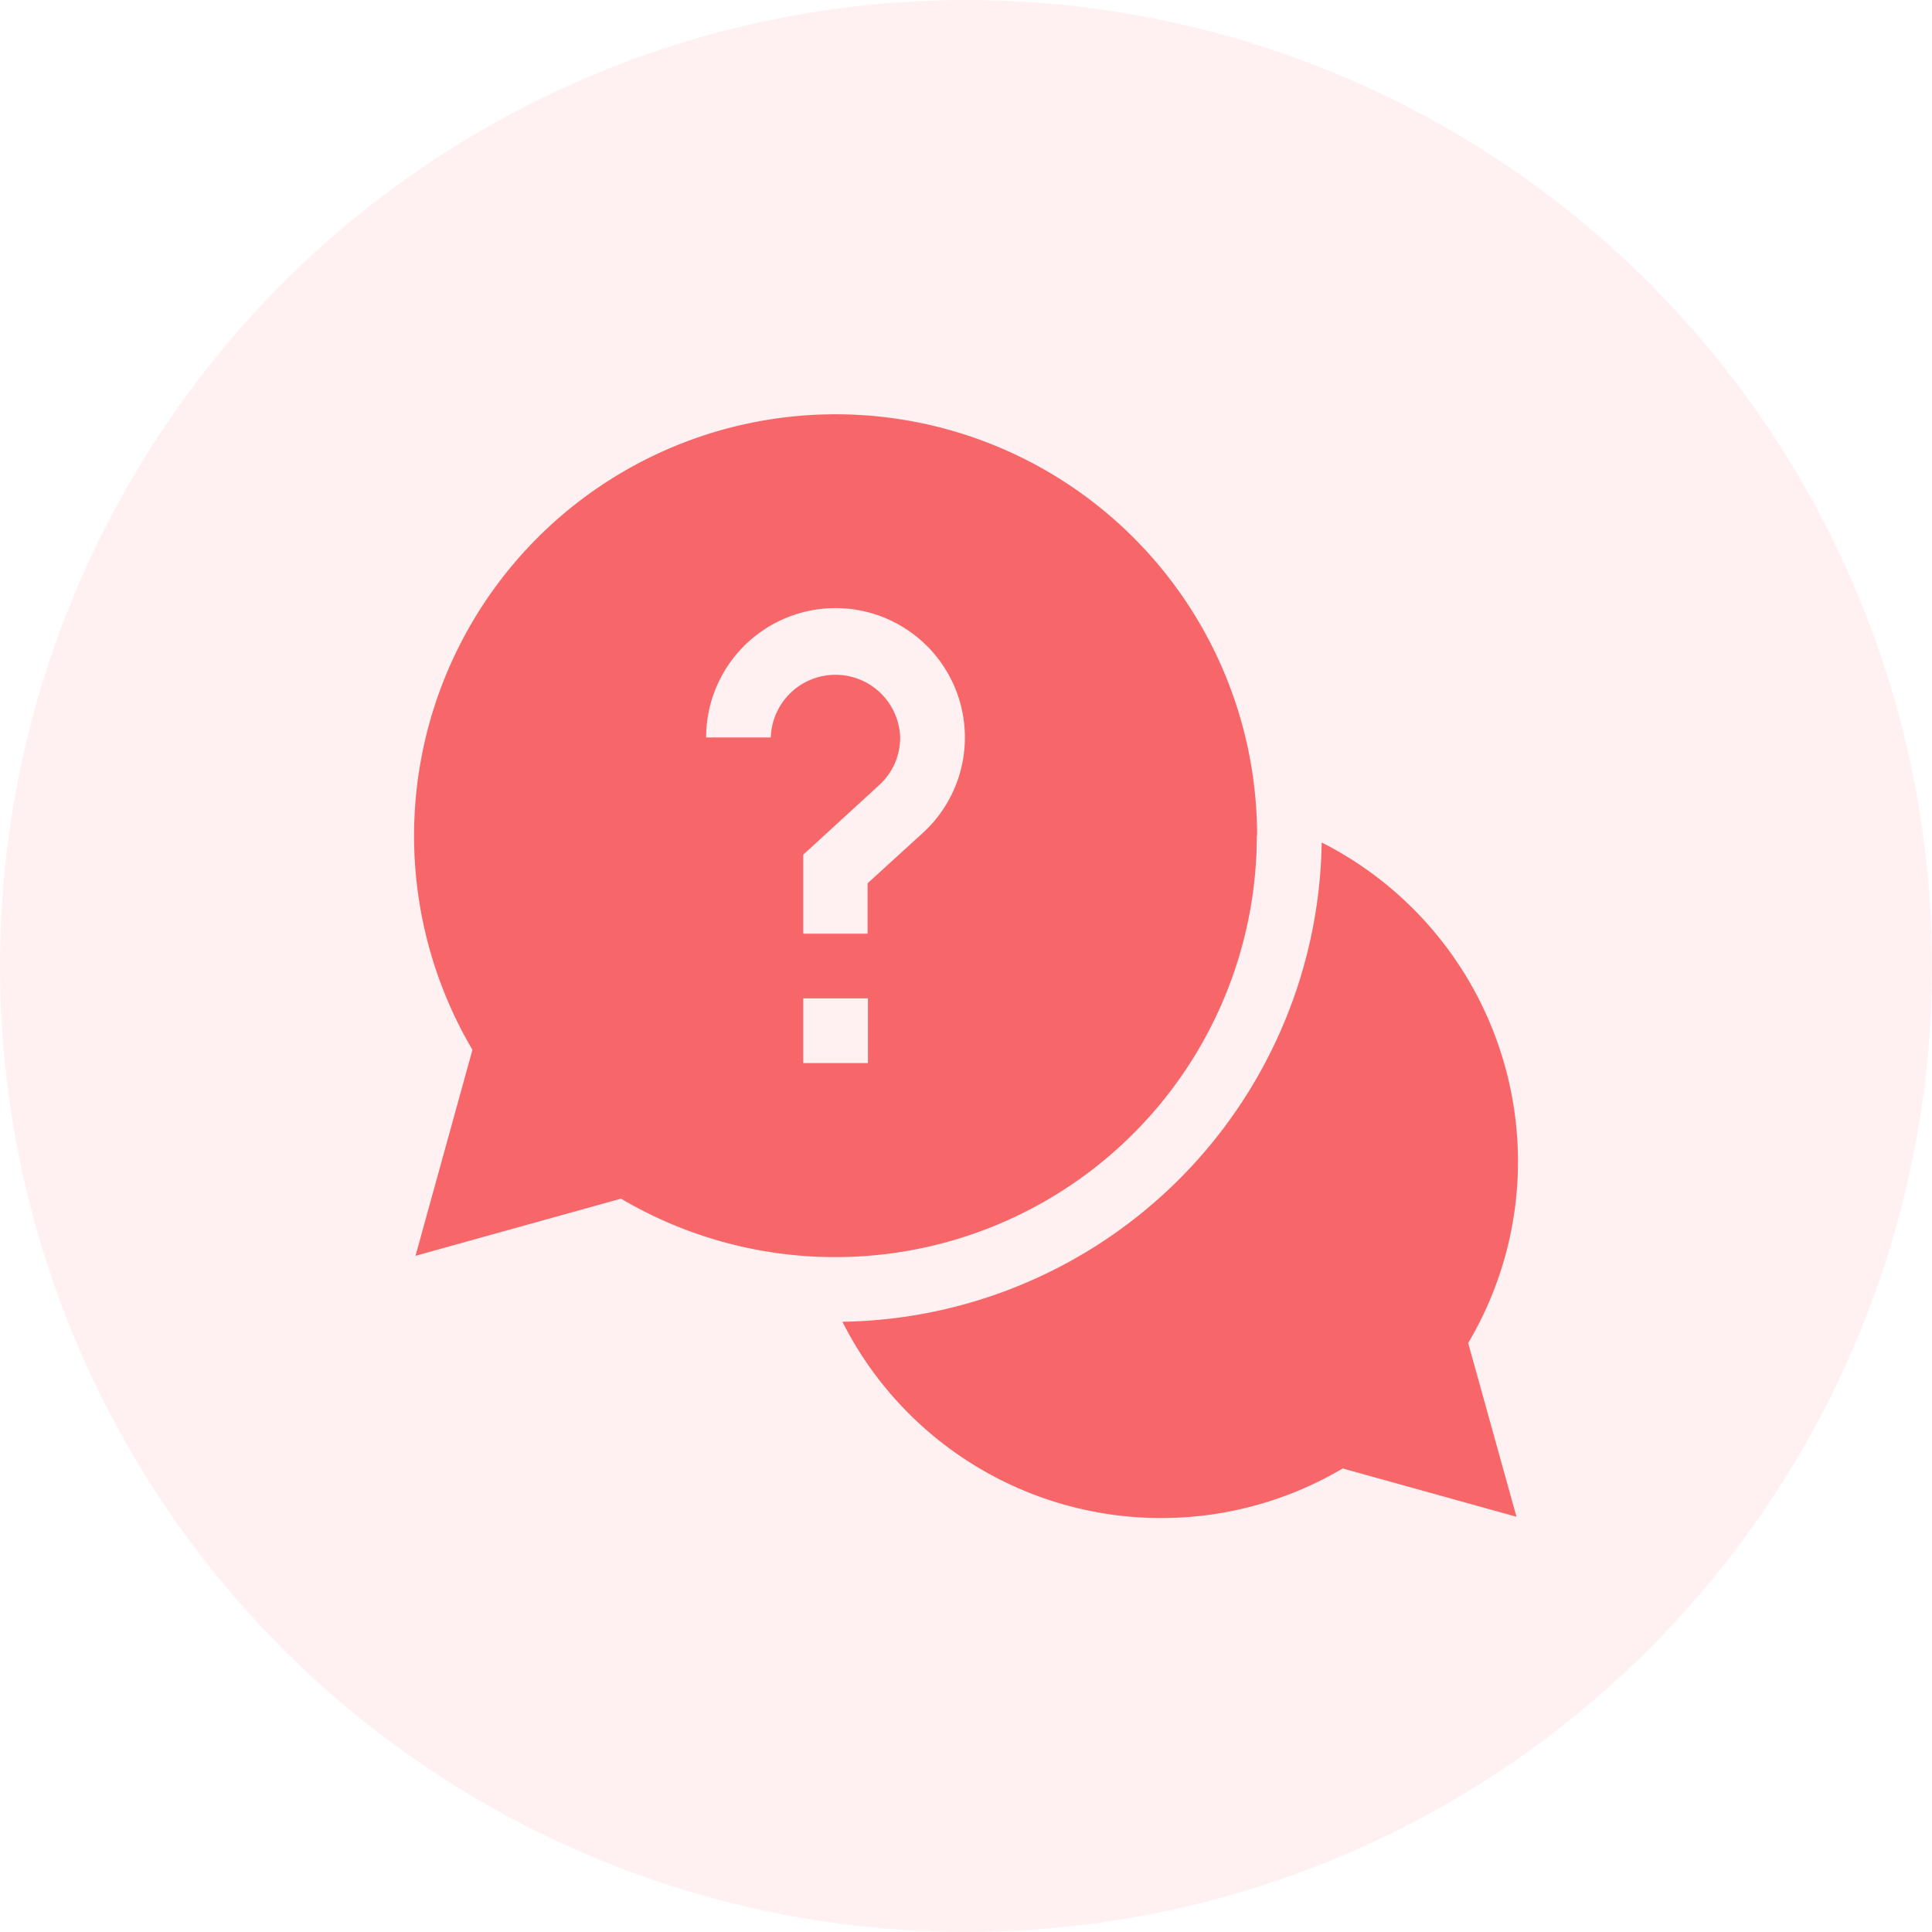 <svg xmlns="http://www.w3.org/2000/svg" width="28" height="28" viewBox="0 0 28 28">
  <g id="Group_24305" data-name="Group 24305" transform="translate(-27 -464)">
    <circle id="Ellipse_617" data-name="Ellipse 617" cx="14" cy="14" r="14" transform="translate(27 464)" fill="#f76669" opacity="0.093"/>
    <g id="help_2_" data-name="help (2)" transform="translate(33 470)">
      <path id="Path_7742" data-name="Path 7742" d="M208.471,203.3a5.188,5.188,0,0,0-2.845-4.619,7.055,7.055,0,0,1-6.946,6.946,5.174,5.174,0,0,0,7.251,2.126l2.518.7-.7-2.518A5.153,5.153,0,0,0,208.471,203.3Zm0,0" transform="translate(-192.471 -192.471)" fill="#f76669"/>
      <path id="Path_7743" data-name="Path 7743" d="M12.219,6.109A6.109,6.109,0,1,0,.847,9.215L.022,12.2,3,11.372a6.111,6.111,0,0,0,9.215-5.262ZM5.172,4.688H4.234a1.875,1.875,0,1,1,3.14,1.384l-.8.729v.731H5.641V6.387l1.1-1.008a.928.928,0,0,0,.305-.692.938.938,0,0,0-1.875,0Zm.469,3.781h.938v.938H5.641Zm0,0" fill="#f76669"/>
    </g>
  </g>
</svg>
